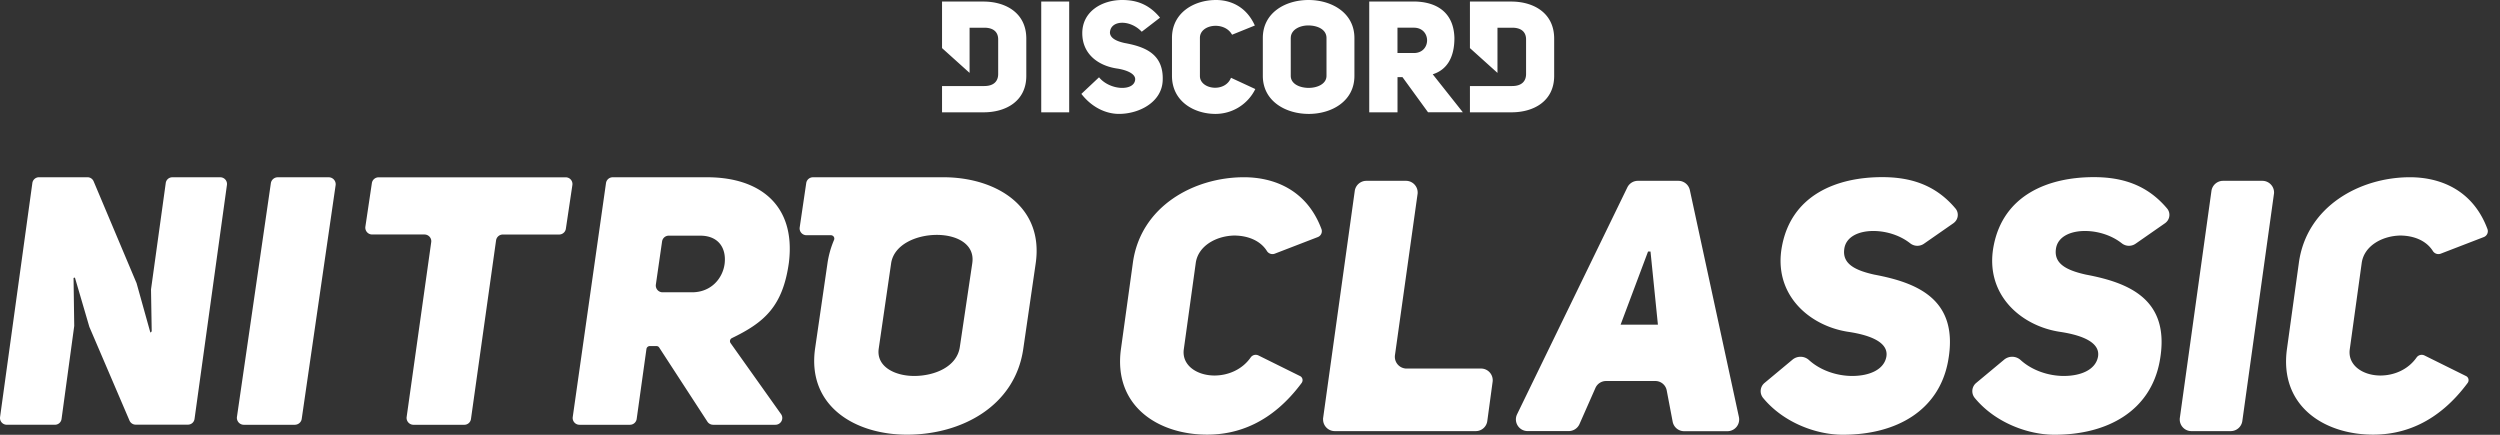 <svg width="184" height="32" fill="none" xmlns="http://www.w3.org/2000/svg"><rect width="100%" height="100%" fill="#333333" stroke="none"/><g clip-path="url(#clip0)" fill="#fff"><path fill-rule="evenodd" clip-rule="evenodd" d="M71.56 19.372l-.916 6.163c-.21 1.457-1.852 2.135-3.364 2.135-1.41 0-2.791-.678-2.607-2.004l.915-6.294c.21-1.377 1.852-2.084 3.364-2.084 1.508 0 2.817.707 2.607 2.084zm-1.89-6.324h-9.832a.499.499 0 0 0-.5.43l-.48 3.258a.502.502 0 0 0 .5.576h1.794c.181 0 .306.181.232.35a6.944 6.944 0 0 0-.48 1.704l-.915 6.295c-.588 4.226 2.935 6.331 6.765 6.331 4.018 0 7.956-2.105 8.56-6.323l.915-6.295c.591-4.133-2.81-6.238-6.56-6.326zm-58.555 8.269l.05 3.023a.13.13 0 0 1-.1.13l-1.017-3.641c0-.008 0-.014-.008-.014l-3.146-7.463a.491.491 0 0 0-.457-.307H2.868a.493.493 0 0 0-.487.43L.005 30.693a.497.497 0 0 0 .487.568h3.552a.487.487 0 0 0 .487-.43l.932-6.84v-.022l-.05-3.511.1-.03L6.58 24.07c0 .008 0 .008.008.014l2.943 6.87c.08.182.256.3.45.3h3.85a.487.487 0 0 0 .488-.43l2.384-17.216a.494.494 0 0 0-.487-.56h-3.531a.487.487 0 0 0-.487.43l-1.083 7.818v.02zm6.838 9.947h3.736c.261 0 .48-.181.517-.43l2.498-17.218a.513.513 0 0 0-.516-.568h-3.736a.513.513 0 0 0-.516.43l-2.499 17.218a.513.513 0 0 0 .516.568zm9.418-17.794l-.48 3.22a.504.504 0 0 0 .501.569h3.845c.312 0 .546.269.5.568l-1.809 12.869a.508.508 0 0 0 .508.568h3.728a.493.493 0 0 0 .5-.43l1.847-13.143a.502.502 0 0 1 .5-.43h4.136a.499.499 0 0 0 .5-.421l.479-3.213a.493.493 0 0 0-.495-.576H27.868a.5.5 0 0 0-.497.419zM53.334 19.4c-.13 1.057-.966 2.113-2.406 2.113h-2.157a.5.5 0 0 1-.5-.568l.457-3.17a.497.497 0 0 1 .5-.43h2.305c1.378 0 1.931.948 1.801 2.055zm-1.28-6.353h-6.953a.499.499 0 0 0-.5.43l-2.448 17.218a.5.5 0 0 0 .5.568h3.707a.499.499 0 0 0 .5-.43l.718-5.144a.252.252 0 0 1 .256-.219h.479c.088 0 .167.043.21.118l3.54 5.443a.505.505 0 0 0 .428.232h4.577c.407 0 .654-.45.415-.787l-3.712-5.224a.249.249 0 0 1 .093-.366c2.368-1.145 3.749-2.31 4.199-5.56.524-4.275-2.193-6.279-6.009-6.279zM92.624 26.162l3.06 1.516c.167.08.231.283.151.45-.007.014-.02.038-.029.052-2.2 2.964-4.736 3.81-6.961 3.81-3.598 0-6.91-2.105-6.344-6.294l.878-6.348c.567-4.168 4.497-6.303 8.175-6.303 2.15 0 4.606.876 5.705 3.81a.463.463 0 0 1-.26.59l-3.175 1.225a.481.481 0 0 1-.58-.197c-.5-.796-1.453-1.137-2.414-1.137-1.322.03-2.637.758-2.82 2.004l-.879 6.345c-.18 1.195.958 1.953 2.254 1.953.958 0 2.02-.4 2.674-1.342a.453.453 0 0 1 .565-.134zM178.441 26.162l3.06 1.516c.168.08.231.283.152.45l-.03.052c-2.2 2.964-4.736 3.81-6.961 3.81-3.598 0-6.91-2.105-6.344-6.294l.878-6.348c.567-4.168 4.5-6.303 8.175-6.303 2.153 0 4.609.876 5.705 3.81a.463.463 0 0 1-.261.59l-3.177 1.225a.482.482 0 0 1-.58-.197c-.503-.796-1.453-1.137-2.413-1.137-1.323.03-2.637.758-2.821 2.004l-.878 6.345c-.181 1.195.958 1.953 2.251 1.953.961 0 2.02-.4 2.674-1.342a.464.464 0 0 1 .57-.134zM97.384 30.754l2.326-16.7a.863.863 0 0 1 .851-.745h2.922c.471 0 .857.387.857.86 0 .042 0 .08-.008.117l-1.663 11.855a.866.866 0 0 0 .734.976c.038.008.08.008.118.008h5.486c.471 0 .857.387.857.86 0 .037 0 .08-.008.117l-.391 2.884a.856.856 0 0 1-.851.744H98.236a.86.86 0 0 1-.857-.859.432.432 0 0 1 .005-.117zM127.983 30.687l-3.611-16.7a.864.864 0 0 0-.836-.678h-2.993a.862.862 0 0 0-.769.48l-8.116 16.7a.86.86 0 0 0 .769 1.238h3.036a.867.867 0 0 0 .785-.509l1.176-2.665a.856.856 0 0 1 .785-.51h3.619a.85.85 0 0 1 .844.7l.436 2.294c.08.408.431.699.844.699h3.198a.864.864 0 0 0 .833-1.049zm-8.707-6.79l2.02-5.385h.181l.545 5.385h-2.746zM129.867 28.187l2.057-1.713a.925.925 0 0 1 1.221.03c.849.77 2.065 1.166 3.175 1.166 1.243 0 2.334-.446 2.515-1.407.204-1.144-1.395-1.638-2.869-1.851-2.871-.467-5.466-2.783-4.816-6.273.697-3.776 4.01-5.102 7.376-5.102 2.004 0 3.888.51 5.399 2.31a.737.737 0 0 1-.088 1.028c-.013.013-.037.03-.05.043l-2.188 1.523a.849.849 0 0 1-1.003-.029c-.756-.598-1.738-.889-2.61-.91-1.163-.03-2.15.416-2.252 1.356-.13 1.064.799 1.536 2.201 1.851 3.183.598 6.293 1.823 5.437 6.404-.676 3.591-3.779 5.384-7.739 5.384-1.977 0-4.374-.904-5.857-2.694a.785.785 0 0 1 .091-1.116zM145.444 28.187l2.057-1.713a.926.926 0 0 1 1.222.03c.851.77 2.062 1.166 3.174 1.166 1.243 0 2.331-.446 2.515-1.407.205-1.144-1.394-1.638-2.871-1.851-2.869-.467-5.463-2.783-4.817-6.273.698-3.776 4.011-5.102 7.377-5.102 2.003 0 3.887.51 5.399 2.31a.737.737 0 0 1-.088 1.028c-.013.013-.037.03-.051.043l-2.187 1.523a.849.849 0 0 1-1.003-.029c-.756-.598-1.735-.889-2.608-.91-1.163-.03-2.15.416-2.251 1.356-.13 1.064.798 1.536 2.201 1.851 3.182.598 6.293 1.823 5.436 6.404-.676 3.591-3.779 5.384-7.738 5.384-1.975 0-4.375-.904-5.857-2.694a.785.785 0 0 1 .09-1.116zM167.36 14.286l-2.325 16.7a.864.864 0 0 1-.852.744h-2.898a.859.859 0 0 1-.856-.859c0-.037 0-.08.008-.117l2.325-16.7a.864.864 0 0 1 .852-.745h2.898c.471 0 .859.387.859.86-.003.037-.003.08-.011.117z"/><path d="M78.692.115h-2.057v8.154h2.057V.115zM75.536 5.585V2.842c0-1.9-1.527-2.727-3.156-2.727h-3.046V3.54l2.027 1.825V2.039h1.083c.69 0 1.022.333 1.022.861v2.546c0 .53-.322.886-1.022.886h-3.11v1.934h3.041c1.634.01 3.161-.806 3.161-2.681zM89.464 8.384a3.267 3.267 0 0 0 2.927-1.83l-1.79-.83c-.448 1.128-2.287.853-2.287-.126V2.786c0-1.014 1.813-1.246 2.366-.23l1.676-.678C91.702.427 90.496 0 89.5 0c-1.632 0-3.242.945-3.242 2.786v2.81c.006 1.856 1.61 2.788 3.207 2.788zM114.387 2.842c0-1.9-1.528-2.727-3.159-2.727h-3.041V3.54l2.027 1.825V2.039h1.083c.69 0 1.022.333 1.022.861v2.546c0 .53-.322.886-1.022.886h-3.11v1.934h3.041c1.629.01 3.159-.806 3.159-2.681V2.842zM80.888 5.689L79.589 6.91c.758.979 1.79 1.473 2.767 1.473 1.49 0 3.148-.862 3.218-2.442.093-2.004-1.358-2.51-2.802-2.775-.631-.139-1.06-.368-1.08-.76.031-.945 1.49-.98 2.34-.07L85.378 1.3C84.538.277 83.586 0 82.596 0c-1.49 0-2.94.84-2.94 2.441 0 1.556 1.192 2.386 2.503 2.594.668.093 1.413.355 1.39.816-.056.873-1.847.825-2.661-.162zM96.321 8.384c1.69 0 3.364-.932 3.364-2.797v-2.79C99.685.93 97.995 0 96.308 0c-1.69 0-3.364.923-3.364 2.796v2.786c0 1.87 1.688 2.802 3.377 2.802zm-1.32-5.588c0-.6.644-.923 1.286-.923.668 0 1.343.286 1.343.923v2.786c0 .587-.654.886-1.311.886-.655 0-1.32-.286-1.32-.886V2.796H95zM102.854 5.675h.367l1.882 2.588h2.562l-2.216-2.796c.989-.31 1.596-1.163 1.596-2.67C107 .885 105.701.111 104.025.111h-3.249v8.157h2.081V5.675h-.003zm0-3.637h1.206c1.298 0 1.298 1.865 0 1.865h-1.206V2.038z"/></g><defs><clipPath id="clip0"><path fill="#fff" d="M0 0h183.111v32H0z"/></clipPath></defs></svg>